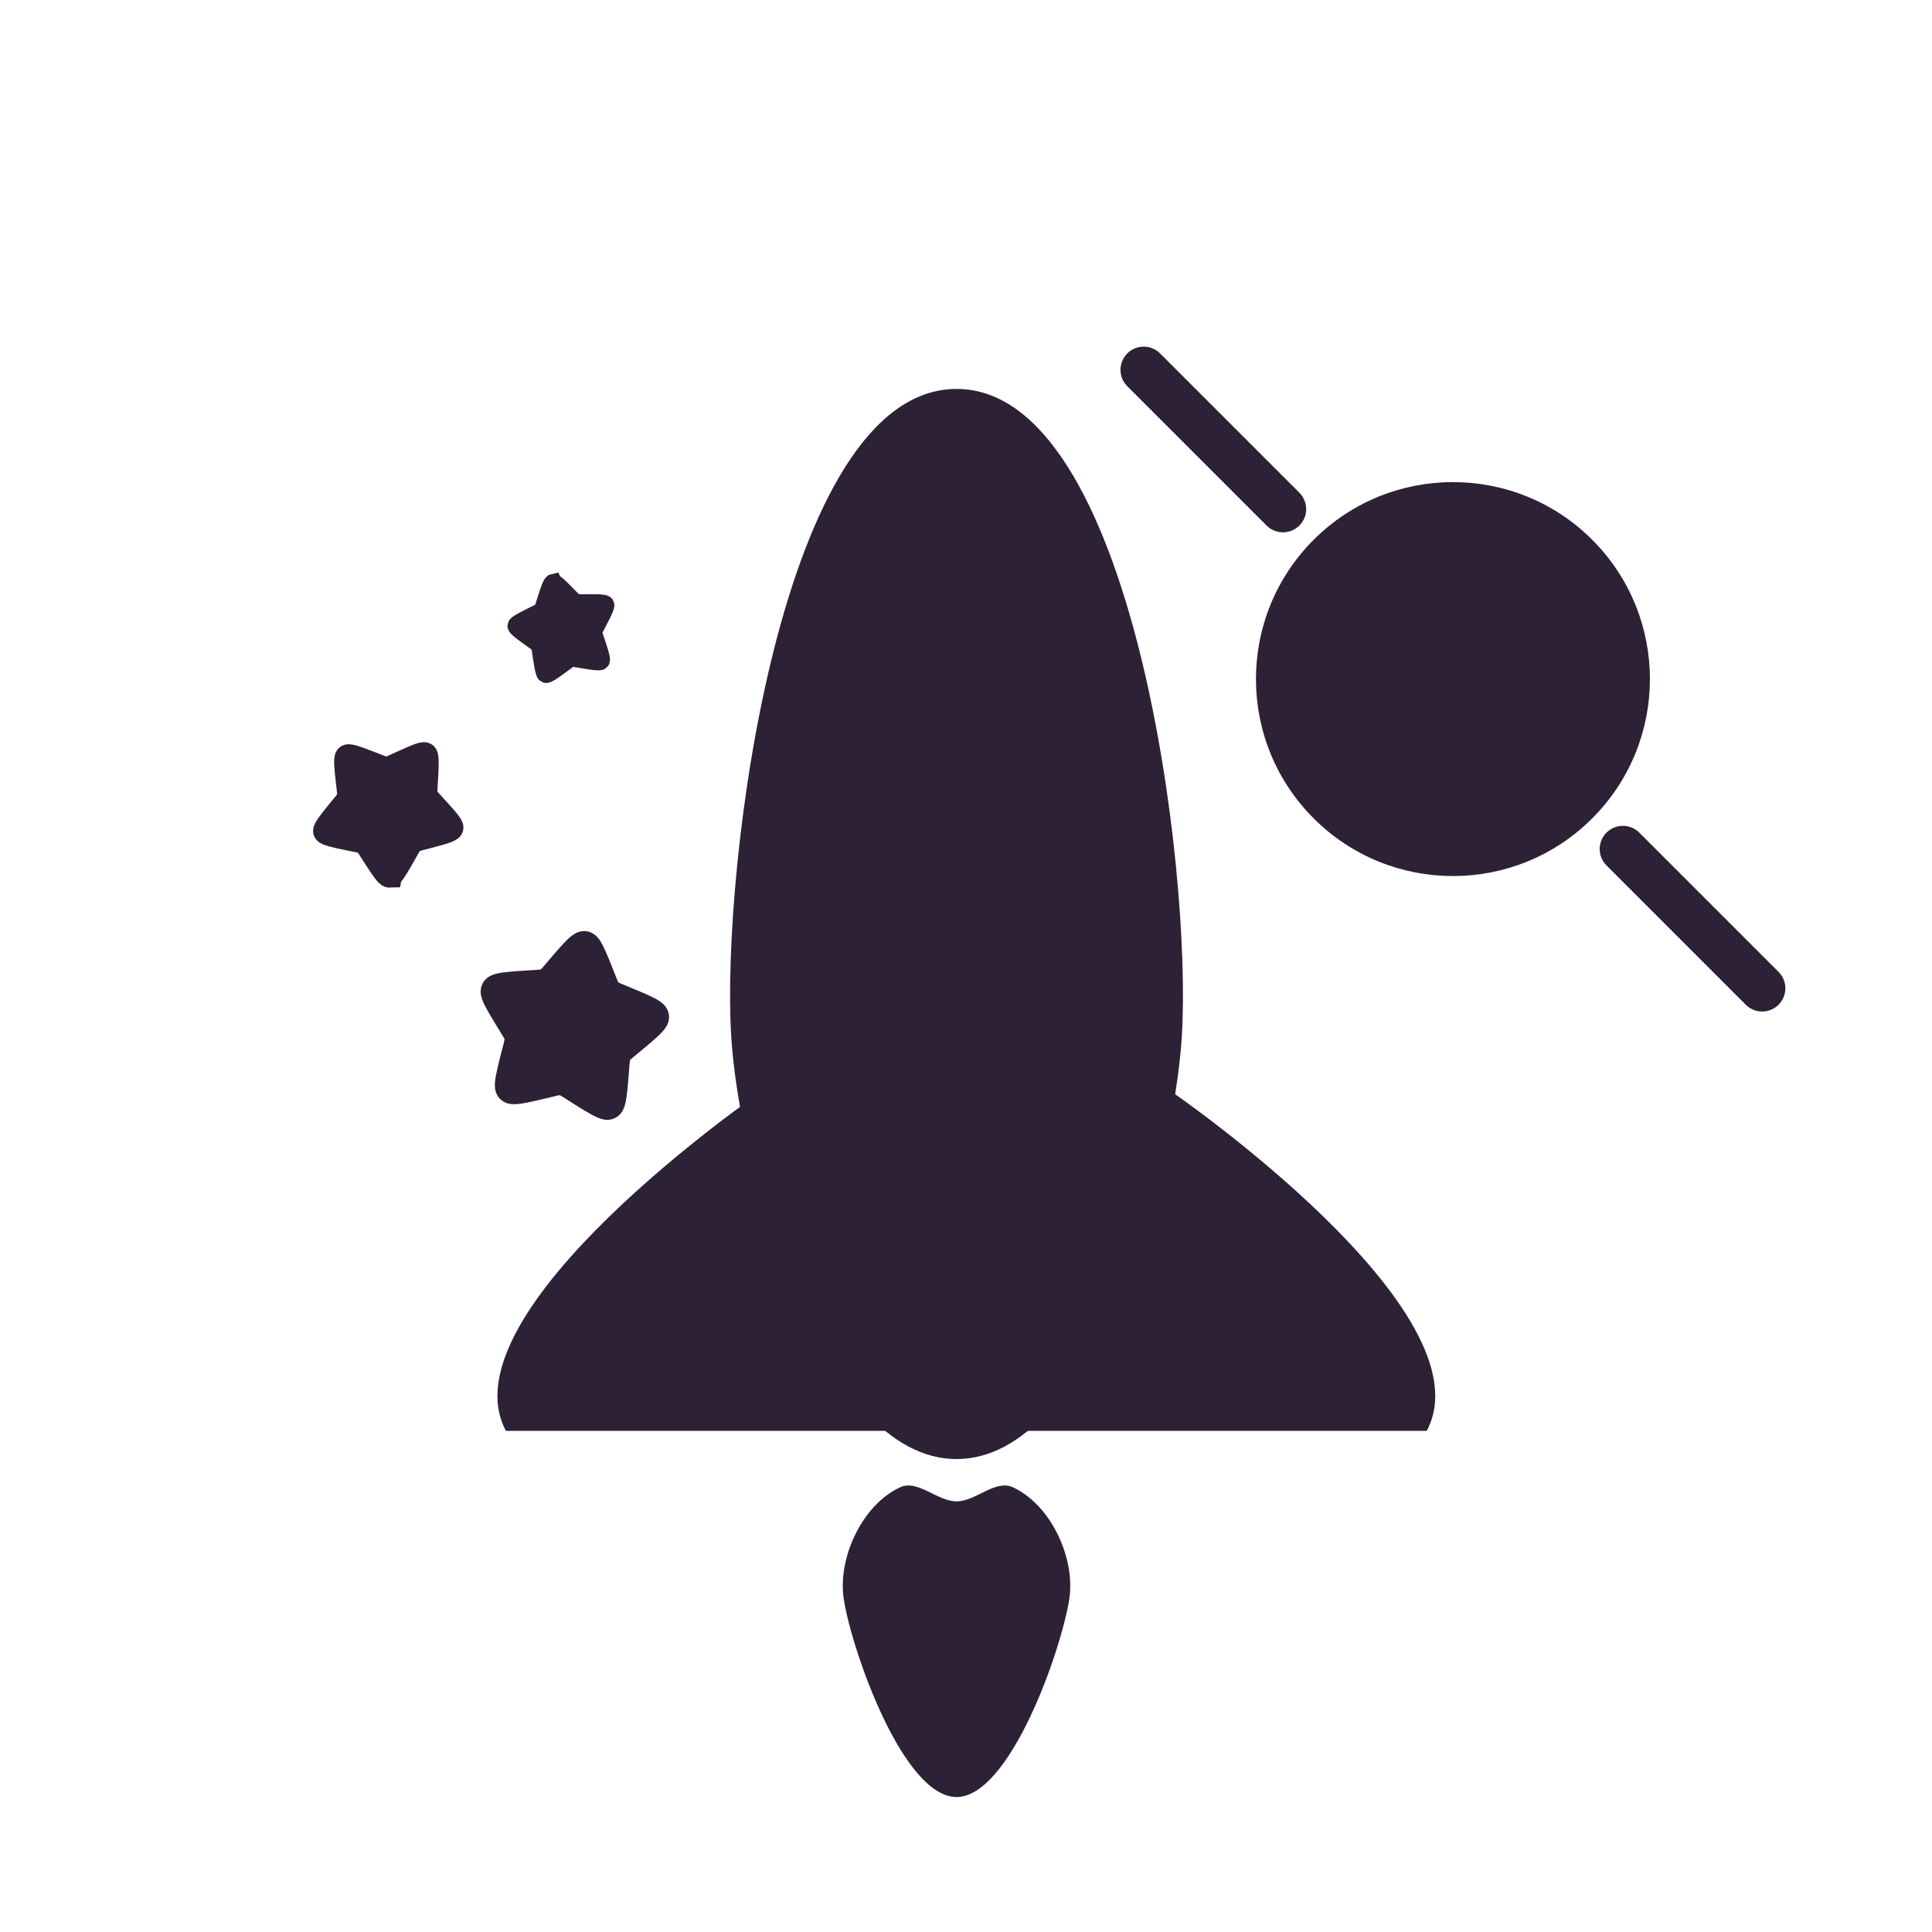 <?xml version="1.0" encoding="UTF-8"?>
<!-- Created with Inkscape (http://www.inkscape.org/) -->
<svg width="64" height="64" version="1.1" viewBox="0 0 256 256" xmlns="http://www.w3.org/2000/svg">
 <g fill="#2d2136">
  <path d="m96.892 137.36c1.115 17.904 11.913 55.972 29.852 55.972 17.939 0 28.737-38.068 29.852-55.972 1.383-22.207-6.482-85.824-29.852-85.824s-31.234 63.617-29.852 85.824z"/>
  <path d="m67.04 189.6h55.972l-22.389-44.778s-42.048 28.962-33.583 44.778z"/>
  <path d="m189.05 189.6h-55.972l22.389-44.778s42.048 28.962 33.583 44.778z"/>
  <path d="m119.28 197.07c2.33-1.071 4.899 1.866 7.463 1.866 2.564 0 5.133-2.937 7.463-1.866 5.054 2.324 8.354 9.435 7.463 14.926-1.127 6.945-7.89 26.12-14.926 26.12-7.036 0-13.799-19.175-14.926-26.12-0.891-5.491 2.409-12.602 7.463-14.926z"/>
  <circle transform="rotate(45)" cx="199.76" cy="-72.507" r="26.101"/>
  <path d="m170 67.46-18.456-18.456" stroke="#2d2136" stroke-linecap="round" stroke-width="6.148"/>
 </g>
 <path d="m215.04 112.5 18.456 18.456" fill="none" stroke="#2d2136" stroke-linecap="round" stroke-width="6.148"/>
 <g fill="#2d2136" stroke="#2d2136" stroke-linecap="round" stroke-width="2">
  <path transform="matrix(2.146 0 0 2.146 -140.3 -119.88)" d="m102.91 124c-0.258 0.129-2.514-1.505-2.799-1.552-0.284-0.047-2.948 0.769-3.15 0.563-0.202-0.205 0.654-2.856 0.611-3.141-0.043-0.285-1.642-2.566-1.509-2.822s2.919-0.261 3.176-0.389c0.258-0.129 1.933-2.355 2.217-2.307 0.284 0.047 1.15 2.695 1.352 2.901s2.837 1.111 2.88 1.396c0.043 0.285-2.208 1.926-2.341 2.182-0.133 0.256-0.18 3.041-0.438 3.17z"/>
  <path transform="matrix(1.536 .716 -.716 1.536 -100.41 -179.32)" d="m154.91 120c-0.258 0.129-2.514-1.504-2.798-1.552-0.284-0.047-2.947 0.768-3.149 0.563s0.654-2.856 0.611-3.14c-0.043-0.285-1.641-2.565-1.509-2.821 0.133-0.256 2.918-0.261 3.175-0.389 0.258-0.129 1.933-2.354 2.217-2.307 0.284 0.047 1.149 2.695 1.351 2.9s2.836 1.111 2.879 1.395c0.043 0.285-2.207 1.926-2.34 2.181-0.133 0.256-0.18 3.04-0.437 3.169z"/>
  <path transform="matrix(.944 -.792 -.792 -.944 22.11 313.25)" d="m154.91 120c-0.258 0.129-2.514-1.504-2.798-1.552-0.284-0.047-2.947 0.768-3.149 0.563s0.654-2.856 0.611-3.14c-0.043-0.285-1.641-2.565-1.509-2.821 0.133-0.256 2.918-0.261 3.175-0.389 0.258-0.129 1.933-2.354 2.217-2.307 0.284 0.047 1.149 2.695 1.351 2.9s2.836 1.111 2.879 1.395c0.043 0.285-2.207 1.926-2.34 2.181-0.133 0.256-0.18 3.04-0.437 3.169z"/>
 </g>
</svg>
